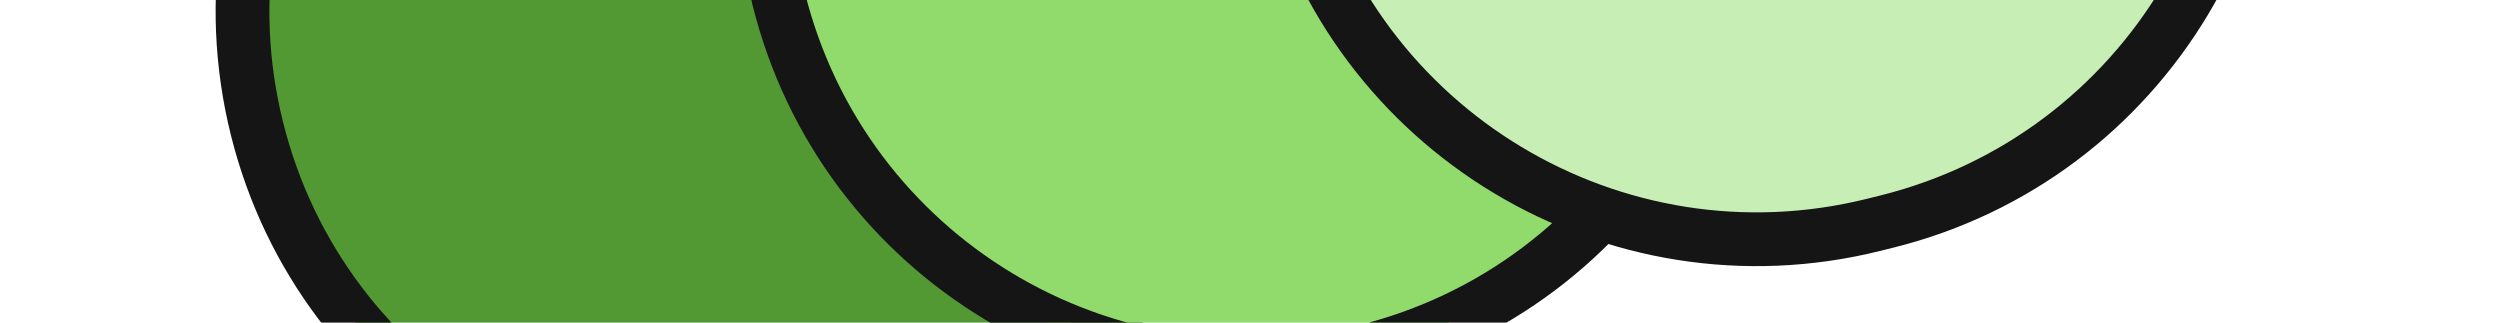 <svg width="372" height="48" viewBox="0 0 372 48" fill="none" xmlns="http://www.w3.org/2000/svg">
<g clip-path="url(#clip0_2012_6405)">
<path d="M92.658 -68.62L90.718 -68.137C52.13 -58.536 28.631 -19.472 38.232 19.116C47.833 57.705 86.897 81.203 125.485 71.602L127.426 71.119C166.014 61.519 189.513 22.454 179.912 -16.134C170.311 -54.722 131.246 -78.221 92.658 -68.62Z" fill="#539933"/>
<path d="M92.658 -68.62L90.718 -68.137C52.13 -58.536 28.631 -19.472 38.232 19.116C47.833 57.705 86.897 81.203 125.485 71.602L127.426 71.119C166.014 61.519 189.513 22.454 179.912 -16.134C170.311 -54.722 131.246 -78.221 92.658 -68.62Z" stroke="#151515" stroke-width="8"/>
<path d="M255.604 -34.967C246.003 -73.555 206.938 -97.054 168.35 -87.453C129.762 -77.852 106.264 -38.787 115.864 -0.199C125.465 38.389 164.53 61.888 203.118 52.287C241.706 42.686 265.205 3.621 255.604 -34.967Z" fill="#91DA6C"/>
<path d="M255.604 -34.967C246.003 -73.555 206.938 -97.054 168.35 -87.453C129.762 -77.852 106.264 -38.787 115.864 -0.199C125.465 38.389 164.53 61.888 203.118 52.287C241.706 42.686 265.205 3.621 255.604 -34.967Z" stroke="#151515" stroke-width="8"/>
<path d="M245.983 -106.768L244.042 -106.286C205.454 -96.685 181.955 -57.62 191.556 -19.032C201.157 19.556 240.222 43.055 278.81 33.454L280.751 32.971C319.339 23.37 342.837 -15.695 333.236 -54.283C323.635 -92.871 284.571 -116.369 245.983 -106.768Z" fill="#C7EEB4"/>
<path d="M245.983 -106.768L244.042 -106.286C205.454 -96.685 181.955 -57.62 191.556 -19.032C201.157 19.556 240.222 43.055 278.81 33.454L280.751 32.971C319.339 23.37 342.837 -15.695 333.236 -54.283C323.635 -92.871 284.571 -116.369 245.983 -106.768Z" stroke="#151515" stroke-width="8"/>
</g>
<defs>
<clipPath id="clip0_2012_6405">
<rect width="372" height="48" fill="white"/>
</clipPath>
</defs>
</svg>
